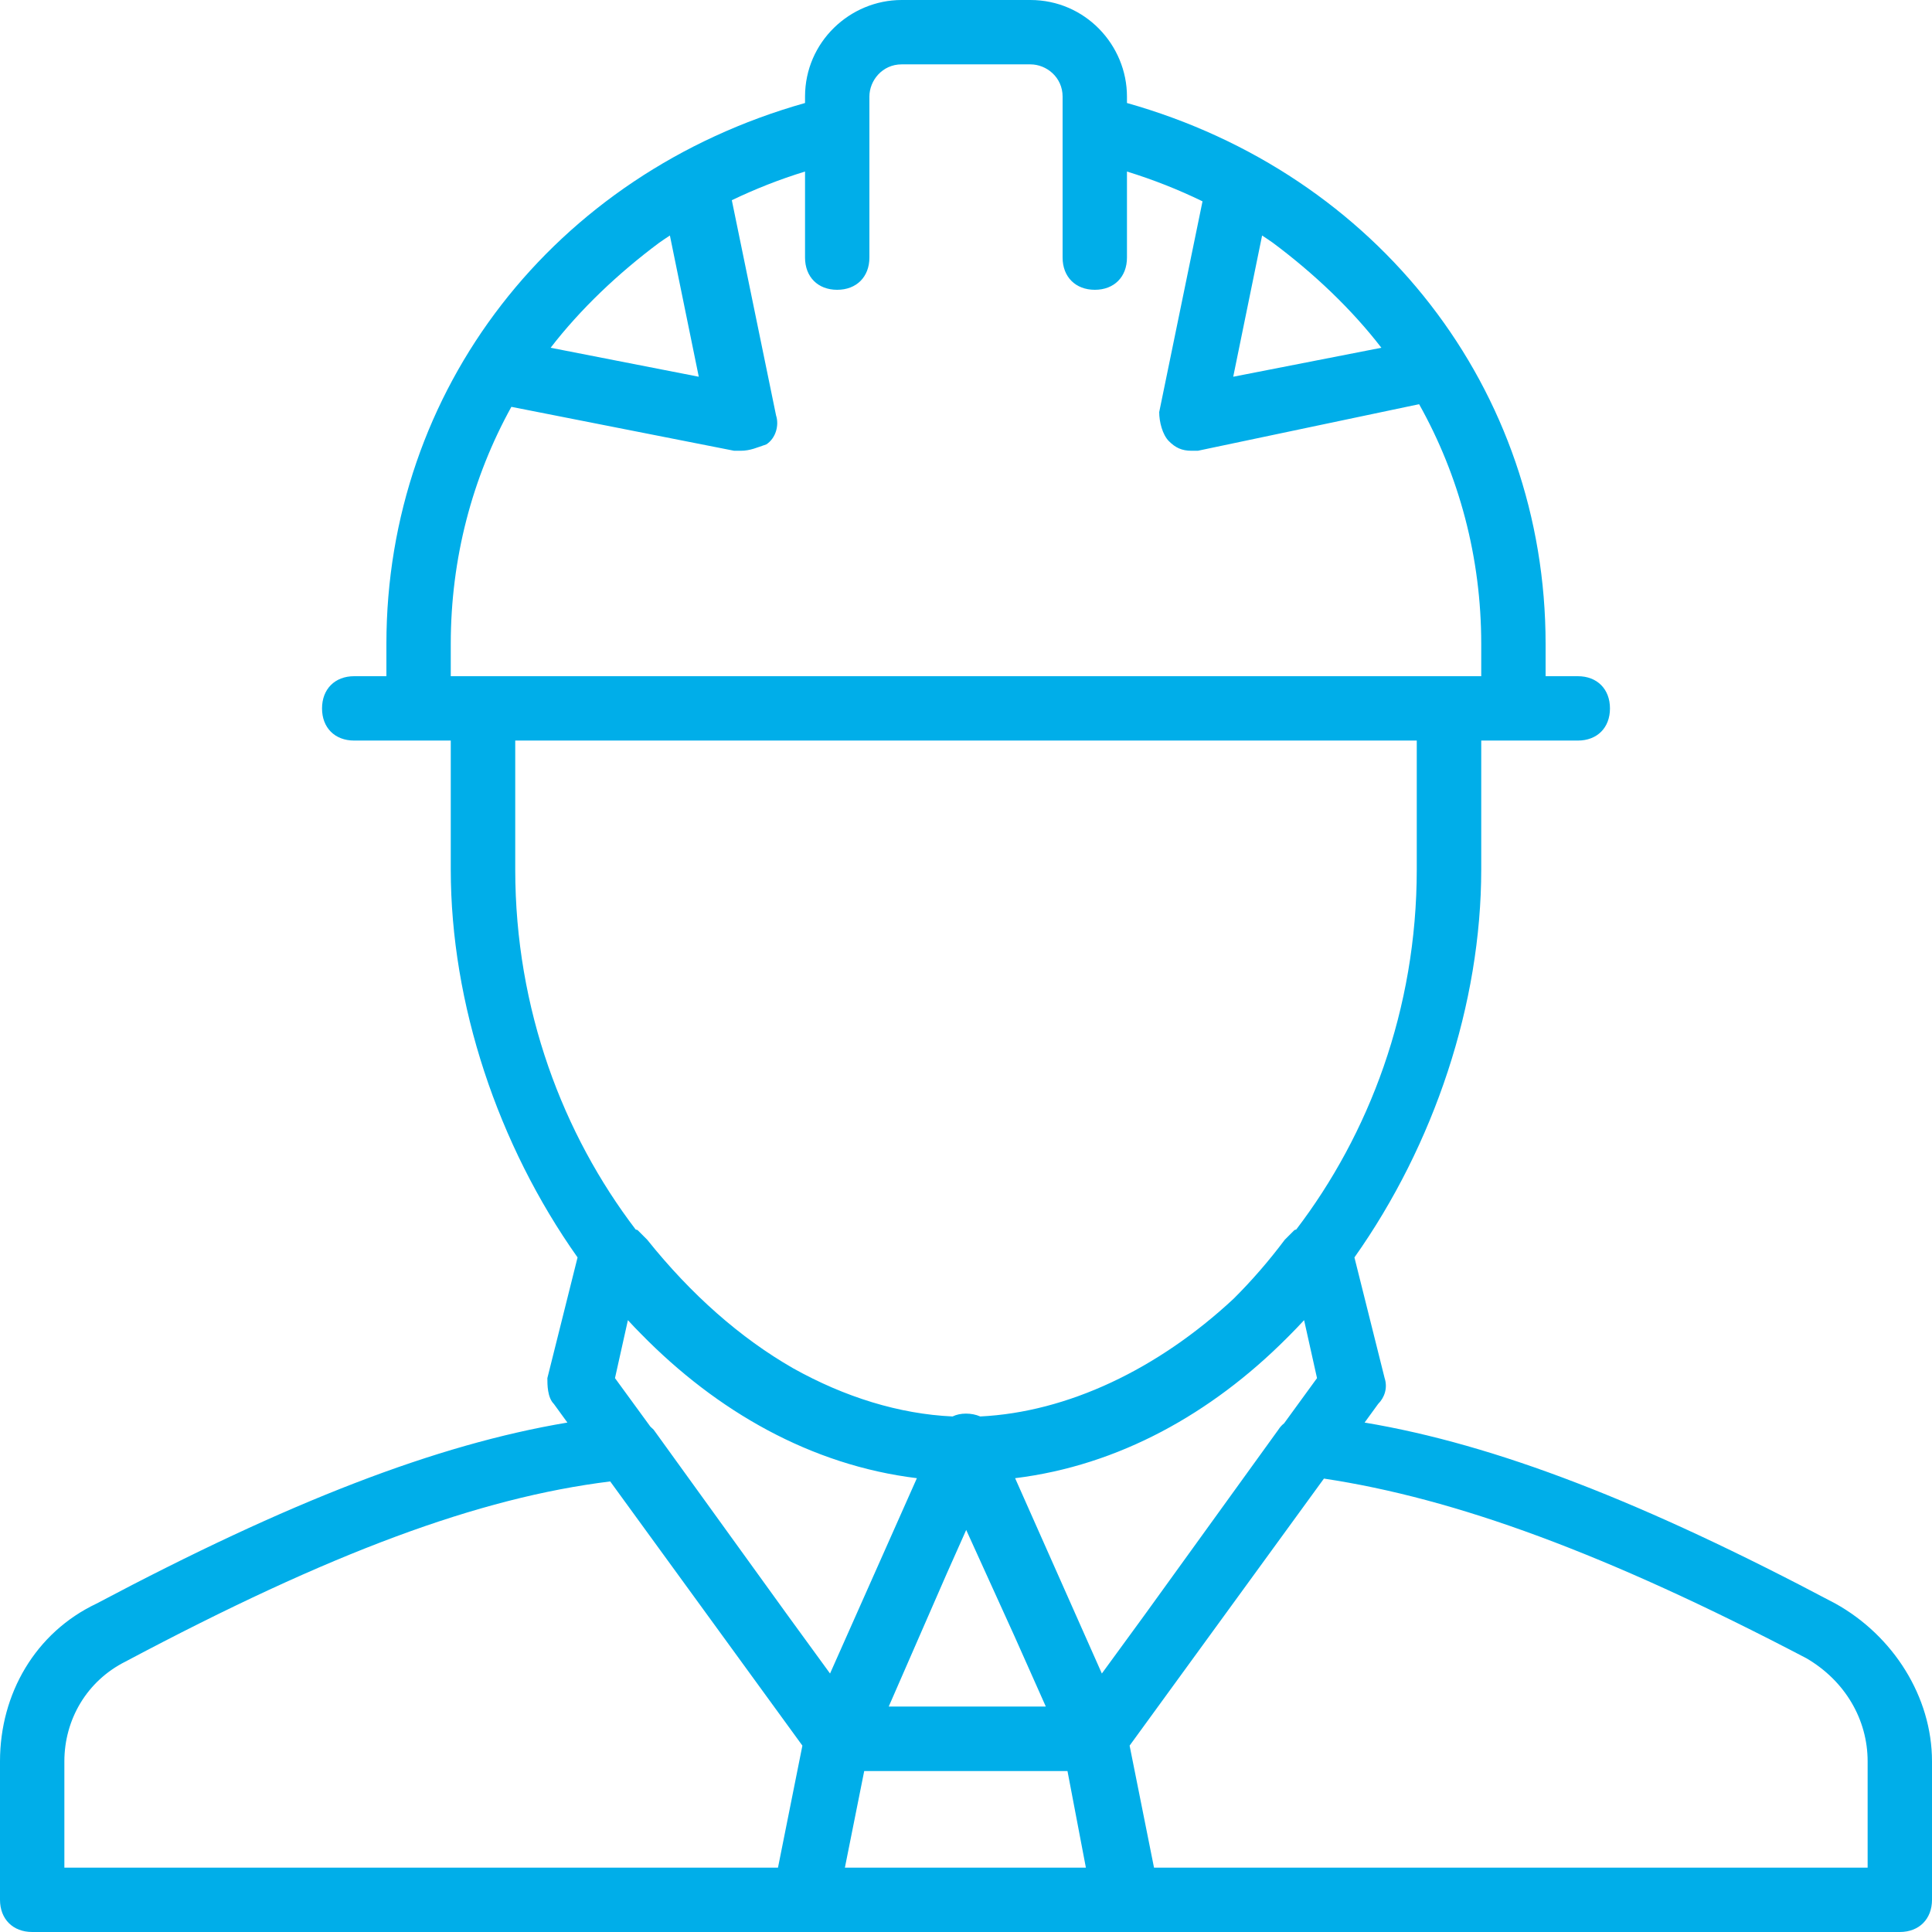 <svg class="set_img" width="19" height="19" viewBox="0 0 19 19" fill="none" xmlns="http://www.w3.org/2000/svg">
<path d="M18.05 15.77C16.16 14.768 14.71 14.206 13.42 13.99L13.553 13.807C13.617 13.743 13.648 13.648 13.617 13.553L13.32 12.366C14.105 11.257 14.567 9.87 14.567 8.55V7.283H14.883H15.517C15.707 7.283 15.833 7.157 15.833 6.967C15.833 6.777 15.707 6.65 15.517 6.65H15.2V6.333C15.2 3.832 13.553 1.71 11.083 1.013V0.95C11.083 0.443 10.672 0 10.133 0H8.867C8.36 0 7.917 0.412 7.917 0.95V1.013C5.447 1.71 3.8 3.832 3.8 6.333V6.65H3.483C3.293 6.65 3.167 6.777 3.167 6.967C3.167 7.157 3.293 7.283 3.483 7.283H4.117H4.433V8.55C4.433 9.87 4.895 11.257 5.68 12.366L5.383 13.553C5.383 13.617 5.383 13.743 5.447 13.807L5.58 13.99C4.29 14.206 2.84 14.768 0.95 15.77C0.348 16.055 0 16.657 0 17.322V18.683C0 18.873 0.127 19 0.317 19H7.917H8.043H10.957H11.083H18.683C18.873 19 19 18.873 19 18.683V17.322C19 16.688 18.62 16.087 18.05 15.77ZM9.31 15.477L9.502 15.046L9.975 16.087L10.285 16.783H8.74L9.31 15.477ZM8.499 17.417H10.498L10.679 18.367H8.309L8.499 17.417ZM12.825 12.983L12.952 13.553L12.628 13.998C12.607 14.014 12.588 14.035 12.572 14.06L11.255 15.884L10.836 16.458L9.983 14.537C11.003 14.412 11.914 13.9 12.65 13.164C12.658 13.156 12.666 13.148 12.674 13.14C12.676 13.138 12.678 13.136 12.68 13.134C12.729 13.085 12.777 13.035 12.825 12.983ZM12.412 2.316C12.448 2.339 12.482 2.363 12.517 2.387C12.921 2.688 13.293 3.041 13.585 3.42L12.128 3.705L12.412 2.316ZM6.872 3.705L5.415 3.42C5.707 3.041 6.079 2.688 6.483 2.387C6.518 2.363 6.552 2.339 6.588 2.316L6.872 3.705ZM4.433 6.333C4.433 5.491 4.645 4.696 5.029 4.001L7.22 4.433C7.252 4.433 7.252 4.433 7.283 4.433C7.378 4.433 7.442 4.402 7.537 4.37C7.632 4.307 7.663 4.18 7.632 4.085L7.197 1.969C7.426 1.859 7.666 1.764 7.917 1.687V2.533C7.917 2.723 8.043 2.85 8.233 2.85C8.423 2.85 8.55 2.723 8.55 2.533V1.267V0.95C8.55 0.792 8.677 0.633 8.867 0.633H10.133C10.292 0.633 10.45 0.76 10.45 0.95V1.267V2.533C10.45 2.723 10.577 2.85 10.767 2.85C10.957 2.85 11.083 2.723 11.083 2.533V1.687C11.342 1.767 11.59 1.865 11.826 1.98L11.4 4.053C11.4 4.148 11.432 4.275 11.495 4.338C11.558 4.402 11.622 4.433 11.717 4.433C11.748 4.433 11.748 4.433 11.78 4.433L13.956 3.975C14.349 4.676 14.567 5.48 14.567 6.333V6.65H14.25H4.75H4.433V6.333H4.433ZM5.067 7.283H13.933V8.55C13.933 9.931 13.46 11.158 12.748 12.091L12.73 12.097C12.698 12.128 12.667 12.16 12.635 12.192C12.476 12.404 12.307 12.598 12.132 12.772C11.386 13.467 10.497 13.888 9.64 13.93C9.597 13.911 9.548 13.902 9.5 13.902C9.451 13.902 9.407 13.911 9.368 13.93C8.844 13.906 8.307 13.74 7.798 13.455C7.282 13.159 6.797 12.732 6.365 12.192C6.333 12.16 6.302 12.128 6.27 12.097L6.251 12.091C5.54 11.158 5.067 9.931 5.067 8.55V7.283H5.067ZM9.017 14.537L8.163 16.458L7.745 15.884L6.428 14.06C6.418 14.05 6.407 14.04 6.396 14.03L6.048 13.553L6.175 12.983C6.218 13.03 6.261 13.075 6.305 13.119C7.049 13.879 7.976 14.41 9.017 14.537ZM0.633 17.322C0.633 16.91 0.855 16.53 1.235 16.34C3.253 15.268 4.707 14.729 6.001 14.569L7.891 17.167L7.651 18.367H0.633V17.322ZM18.367 18.367H11.349L11.109 17.167L13.02 14.541C14.309 14.735 15.789 15.273 17.765 16.308C18.145 16.53 18.367 16.91 18.367 17.322V18.367Z" fill="#00AEE9"/>
<style>
	.set_img path {
		fill: #00AEE9;
	}
	.set_img:hover path {
		fill: #0077cc;
		transition: 0.3s ease;
		cursor: pointer;
	}
</style>
</svg>
